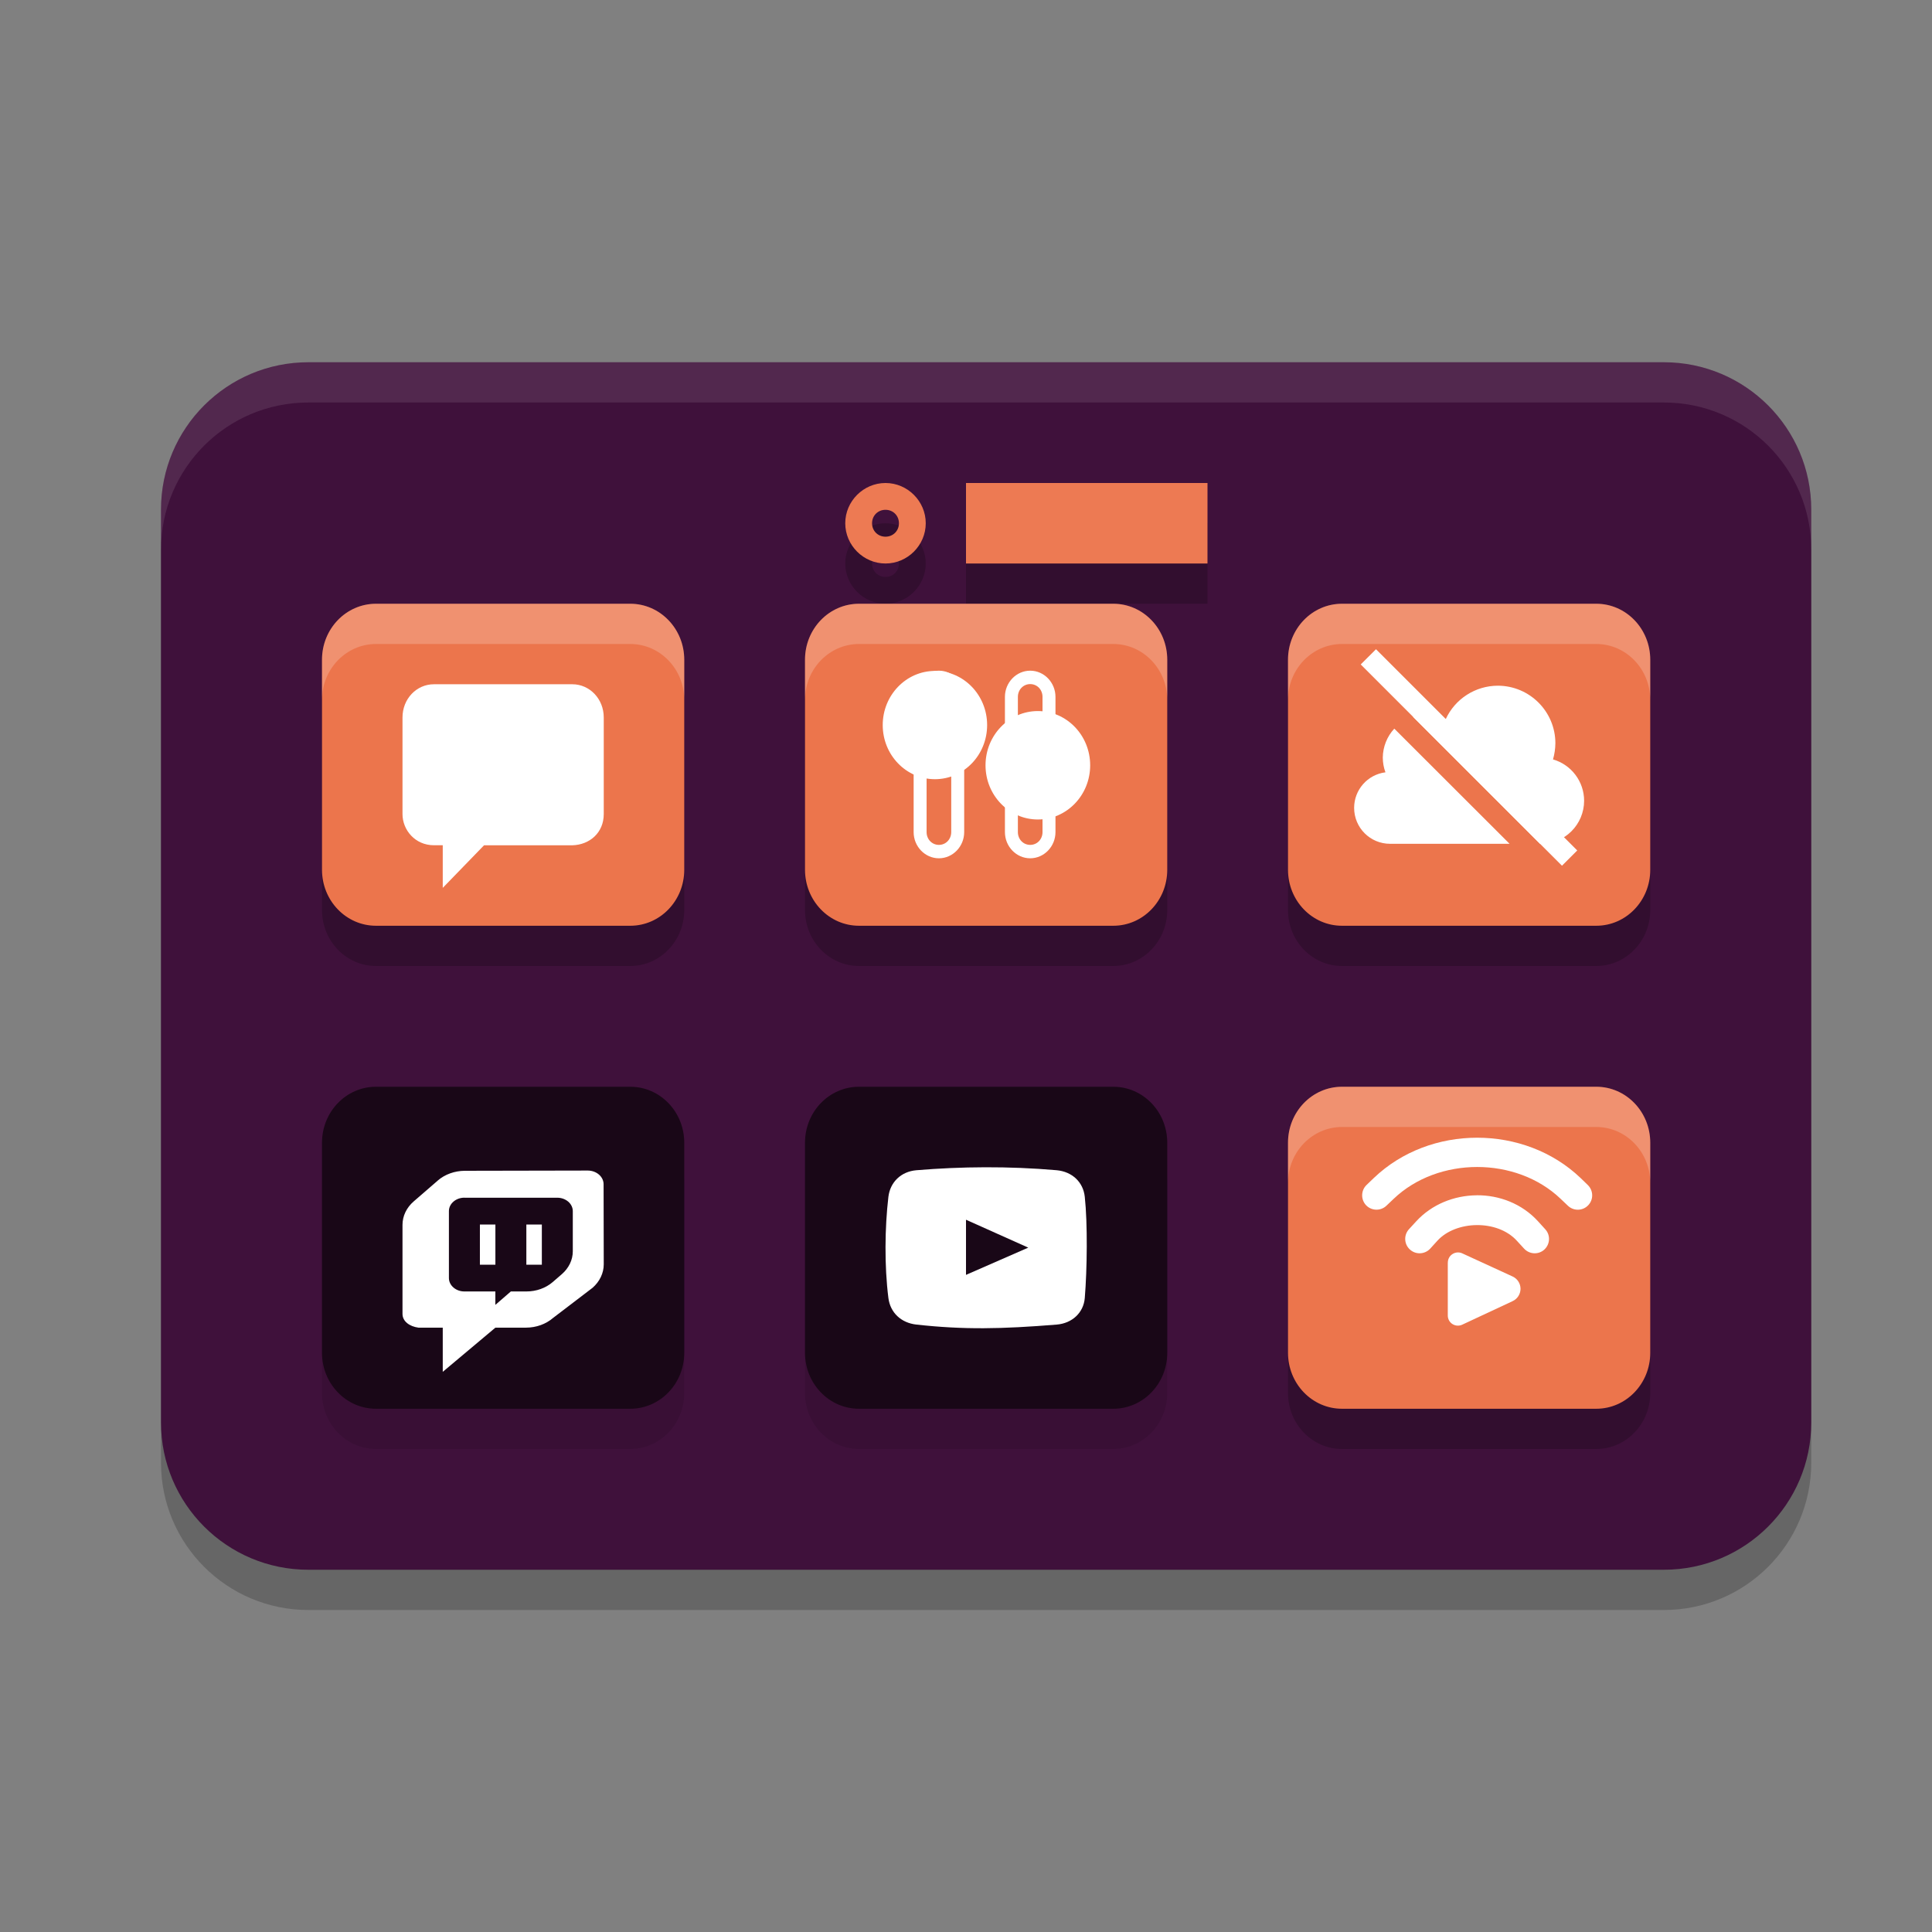 <svg xmlns="http://www.w3.org/2000/svg" width="48" height="48" version="1.1">
 <rect width="100%" height="100%" fill="#808080" stroke="none"/>
 <path style="opacity:0.2" d="M 7.661,10 H 41.339 C 43.361,10 45,11.638 45,13.659 V 36.341 C 45,38.362 43.361,40 41.339,40 H 7.661 C 5.639,40 4,38.362 4,36.341 V 13.659 C 4,11.638 5.639,10 7.661,10 Z m 0,0"/>
 <path style="fill:#3f113b" d="M 7.661,9 H 41.339 C 43.361,9 45,10.638 45,12.659 V 35.341 C 45,37.362 43.361,39 41.339,39 H 7.661 C 5.639,39 4,37.362 4,35.341 V 12.659 C 4,10.638 5.639,9 7.661,9 Z m 0,0"/>
 <path style="opacity:0.2" d="m 22,13 c -0.548,0 -1,0.452 -1,1 0,0.548 0.452,1 1,1 0.548,0 1,-0.452 1,-1 0,-0.548 -0.452,-1 -1,-1 z m 2,0 v 2 h 6 v -2 z m -2,0.666 c 0.189,0 0.334,0.145 0.334,0.334 0,0.189 -0.145,0.334 -0.334,0.334 -0.189,0 -0.334,-0.145 -0.334,-0.334 0,-0.189 0.145,-0.334 0.334,-0.334 z"/>
 <path style="opacity:0.1" d="M 9.342,28 C 8.601,28 8,28.622 8,29.391 v 5.219 C 8,35.378 8.601,36 9.342,36 H 15.658 C 16.399,36 17,35.378 17,34.609 v -5.219 C 17,28.622 16.399,28 15.658,28 Z M 21.342,28 C 20.601,28 20,28.622 20,29.391 v 5.219 C 20,35.378 20.601,36 21.342,36 h 6.316 C 28.399,36 29,35.378 29,34.609 v -5.219 C 29,28.622 28.399,28 27.658,28 Z"/>
 <path style="opacity:0.2" d="M 9.342,16 C 8.601,16 8,16.622 8,17.391 v 5.219 C 8,23.378 8.601,24 9.342,24 H 15.658 C 16.399,24 17,23.378 17,22.609 v -5.219 C 17,16.622 16.399,16 15.658,16 Z M 21.342,16 C 20.601,16 20,16.622 20,17.391 v 5.219 C 20,23.378 20.601,24 21.342,24 h 6.316 C 28.399,24 29,23.378 29,22.609 v -5.219 C 29,16.622 28.399,16 27.658,16 Z m 12,0 C 32.601,16 32,16.622 32,17.391 v 5.219 C 32,23.378 32.601,24 33.342,24 h 6.316 C 40.399,24 41,23.378 41,22.609 v -5.219 C 41,16.622 40.399,16 39.658,16 Z m 0,12 C 32.601,28 32,28.622 32,29.391 v 5.219 C 32,35.378 32.601,36 33.342,36 h 6.316 C 40.399,36 41,35.378 41,34.609 v -5.219 C 41,28.622 40.399,28 39.658,28 Z"/>
 <path style="fill:#ed7a53" d="m 22,12 c -0.548,0 -1,0.452 -1,1 0,0.548 0.452,1 1,1 0.548,0 1,-0.452 1,-1 0,-0.548 -0.452,-1 -1,-1 z m 0,0.666 c 0.189,0 0.334,0.145 0.334,0.334 0,0.189 -0.145,0.334 -0.334,0.334 -0.189,0 -0.334,-0.145 -0.334,-0.334 0,-0.189 0.145,-0.334 0.334,-0.334 z"/>
 <path style="fill:#ed7a53" d="m 24,12 h 6 v 2 h -6 z m 0,0"/>
 <path style="fill:#ec754c" d="M 9.341,15 H 15.659 C 16.4,15 17,15.622 17,16.391 v 5.219 C 17,22.378 16.4,23 15.659,23 H 9.341 C 8.6,23 8,22.378 8,21.609 v -5.219 C 8,15.622 8.6,15 9.341,15 Z m 0,0"/>
 <path style="fill:#ffffff" d="m 14.219,17 c 0.432,0 0.782,0.365 0.781,0.826 v 2.4 c 0,0.461 -0.348,0.763 -0.781,0.775 H 12.026 L 11,22.059 V 21 H 10.781 C 10.312,21 10,20.62 10,20.225 V 17.826 C 10,17.363 10.348,17 10.781,17 Z"/>
 <path style="fill:#ec754c" d="m 21.341,15 h 6.318 C 28.4,15 29,15.622 29,16.391 v 5.219 C 29,22.378 28.4,23 27.659,23 H 21.341 C 20.6,23 20,22.378 20,21.609 v -5.219 C 20,15.622 20.6,15 21.341,15 Z m 0,0"/>
 <path style="fill:#ffffff" d="m 23.327,16.663 c -0.345,0 -0.628,0.293 -0.628,0.651 v 3.359 c 0,0.358 0.283,0.651 0.628,0.651 0.345,0 0.628,-0.293 0.628,-0.651 v -3.359 c 0,-0.358 -0.283,-0.651 -0.628,-0.651 z m 0,0.333 c 0.173,0 0.306,0.139 0.306,0.318 v 3.359 c 0,0.178 -0.133,0.318 -0.306,0.318 -0.172,0 -0.306,-0.139 -0.306,-0.318 v -3.359 c 0,-0.178 0.134,-0.318 0.306,-0.318 z m 0,0"/>
 <path style="fill:#ffffff" d="m 24.525,18.014 c 0,0.743 -0.58,1.345 -1.297,1.345 -0.716,0 -1.297,-0.602 -1.297,-1.345 0,-0.742 0.581,-1.345 1.297,-1.345 0.717,0 1.297,0.603 1.297,1.345 z m 0,0"/>
 <path style="fill:#ffffff" d="m 25.595,16.663 c -0.345,0 -0.628,0.293 -0.628,0.651 v 3.359 c 0,0.358 0.283,0.651 0.628,0.651 0.345,0 0.628,-0.293 0.628,-0.651 v -3.359 c 0,-0.358 -0.283,-0.651 -0.628,-0.651 z m 0,0.333 c 0.173,0 0.306,0.139 0.306,0.318 v 3.359 c 0,0.178 -0.133,0.318 -0.306,0.318 -0.172,0 -0.306,-0.139 -0.306,-0.318 v -3.359 c 0,-0.178 0.134,-0.318 0.306,-0.318 z m 0,0"/>
 <path style="fill:#ffffff" d="m 27.085,19.014 c 0,0.743 -0.583,1.346 -1.3,1.346 -0.717,0 -1.3,-0.603 -1.3,-1.346 0,-0.745 0.583,-1.348 1.3,-1.348 0.717,0 1.3,0.603 1.3,1.348 z m 0,0"/>
 <path style="fill:#ec754c" d="m 33.341,15 h 6.318 C 40.4,15 41,15.622 41,16.391 v 5.219 C 41,22.378 40.4,23 39.659,23 H 33.341 C 32.6,23 32,22.378 32,21.609 v -5.219 C 32,15.622 32.6,15 33.341,15 Z m 0,0"/>
 <path style="fill:#ec754c" d="m 33.341,27 h 6.318 C 40.4,27 41,27.622 41,28.391 v 5.219 C 41,34.378 40.4,35 39.659,35 H 33.341 C 32.6,35 32,34.378 32,33.609 V 28.391 C 32,27.622 32.6,27 33.341,27 Z m 0,0"/>
 <path style="fill:#190717" d="m 21.341,27 h 6.318 C 28.4,27 29,27.622 29,28.391 v 5.219 C 29,34.378 28.4,35 27.659,35 H 21.341 C 20.6,35 20,34.378 20,33.609 V 28.391 C 20,27.622 20.6,27 21.341,27 Z m 0,0"/>
 <path style="fill:#190717" d="M 9.341,27 H 15.659 C 16.4,27 17,27.622 17,28.391 v 5.219 C 17,34.378 16.4,35 15.659,35 H 9.341 C 8.6,35 8,34.378 8,33.609 V 28.391 C 8,27.622 8.6,27 9.341,27 Z m 0,0"/>
 <path style="fill:#ffffff" d="m 10.874,29.333 -0.595,0.515 C 10.101,30.002 10,30.211 10,30.431 v 2.212 c 0,0.189 0.179,0.313 0.395,0.342 H 11 V 34.083 l 1.308,-1.098 h 0.759 c 0.254,0 0.496,-0.087 0.675,-0.242 l 0.98,-0.748 C 14.899,31.84 15,31.631 15,31.411 l -0.004,-1.988 c 0,-0.189 -0.177,-0.341 -0.395,-0.341 l -3.051,0.006 c -0.254,0.001 -0.496,0.088 -0.675,0.243 z m 0.664,0.424 h 2.308 c 0.212,0 0.385,0.15 0.385,0.333 v 0.998 c 0,0.213 -0.098,0.417 -0.272,0.568 l -0.225,0.195 c -0.174,0.151 -0.41,0.235 -0.657,0.235 h -0.385 l -0.385,0.333 V 32.086 h -0.769 c -0.212,0 -0.385,-0.15 -0.385,-0.333 v -1.664 c 0,-0.183 0.173,-0.333 0.385,-0.333 z m 0.385,0.666 v 0.998 h 0.385 v -0.998 z m 1.154,0 v 0.998 h 0.385 v -0.998 z"/>
 <path style="fill:#ffffff" d="m 22.769,29.074 c -0.384,0.032 -0.653,0.297 -0.697,0.66 -0.09,0.765 -0.101,1.719 0,2.515 0.046,0.362 0.314,0.618 0.697,0.66 1.176,0.13 2.116,0.111 3.485,0 0.385,-0.032 0.667,-0.297 0.697,-0.66 0.059,-0.713 0.072,-1.852 0,-2.515 -0.039,-0.364 -0.312,-0.624 -0.697,-0.66 -1.194,-0.104 -2.381,-0.092 -3.485,0 z M 24,30.304 25.547,30.997 24,31.674 Z"/>
 <path style="fill:#ffffff" d="m 37.214,17.036 c -0.558,0.001 -1.064,0.326 -1.297,0.834 -0.151,-0.078 -0.319,-0.119 -0.488,-0.12 -0.11,0.003 -0.22,0.022 -0.324,0.059 l 3.157,3.156 h 0.024 c 0.592,0 1.07,-0.479 1.071,-1.071 -0.001,-0.476 -0.315,-0.894 -0.773,-1.027 0.038,-0.13 0.057,-0.265 0.059,-0.402 -0.001,-0.788 -0.64,-1.427 -1.429,-1.429 z m -2.573,1.067 c -0.181,0.195 -0.283,0.452 -0.286,0.718 0.001,0.126 0.022,0.25 0.066,0.367 -0.445,0.056 -0.778,0.435 -0.778,0.883 0,0.494 0.399,0.893 0.893,0.893 h 2.969 z m 0,0"/>
 <path style="fill:#ffffff" d="m 34.186,16.13 -0.379,0.378 5,5 0.379,-0.379 z m 0,0"/>
 <g transform="translate(0.541,-0.187)">
  <path style="fill:#ffffff" d="m 36.158,28.453 c -0.935,0 -1.869,0.333 -2.568,1.002 l -0.179,0.172 c -0.142,0.137 -0.146,0.363 -0.011,0.505 0.137,0.142 0.363,0.146 0.505,0.01 l 0.179,-0.17 c 1.104,-1.055 3.047,-1.055 4.149,0 l 0.179,0.17 c 0.142,0.137 0.368,0.133 0.505,-0.01 0.137,-0.142 0.131,-0.368 -0.011,-0.505 l -0.177,-0.172 c -0.699,-0.668 -1.634,-1.002 -2.57,-1.002 z m -0.011,1.431 c -0.561,0.004 -1.116,0.225 -1.503,0.647 l -0.179,0.195 c -0.134,0.146 -0.123,0.374 0.024,0.506 0.146,0.133 0.372,0.121 0.505,-0.025 l 0.177,-0.195 c 0.456,-0.501 1.486,-0.534 1.973,0 l 0.179,0.195 c 0.133,0.146 0.359,0.158 0.505,0.025 0.145,-0.134 0.156,-0.36 0.022,-0.505 l -0.179,-0.197 c -0.4,-0.439 -0.965,-0.652 -1.525,-0.647 z m 0,0"/>
  <path style="fill:#ffffff" d="m 35.429,31.557 v 1.314 c 0,0.086 0.043,0.166 0.116,0.212 0.073,0.046 0.165,0.052 0.243,0.015 l 1.254,-0.586 c 0.119,-0.056 0.194,-0.176 0.194,-0.307 -0.001,-0.131 -0.078,-0.25 -0.197,-0.304 l -1.251,-0.575 c -0.078,-0.036 -0.169,-0.029 -0.241,0.017 -0.074,0.046 -0.117,0.127 -0.117,0.213 z m 0,0"/>
 </g>
 <path style="fill:#ffffff;opacity:0.1" d="M 7.66 9 C 5.638 9 4 10.637 4 12.658 L 4 13.658 C 4 11.637 5.638 10 7.66 10 L 41.34 10 C 43.362 10 45 11.637 45 13.658 L 45 12.658 C 45 10.637 43.362 9 41.34 9 L 7.66 9 z"/>
 <path style="fill:#ffffff;opacity:0.2" d="M 9.342 15 C 8.601 15 8 15.622 8 16.391 L 8 17.391 C 8 16.622 8.601 16 9.342 16 L 15.658 16 C 16.399 16 17 16.622 17 17.391 L 17 16.391 C 17 15.622 16.399 15 15.658 15 L 9.342 15 z M 21.342 15 C 20.601 15 20 15.622 20 16.391 L 20 17.391 C 20 16.622 20.601 16 21.342 16 L 27.658 16 C 28.399 16 29 16.622 29 17.391 L 29 16.391 C 29 15.622 28.399 15 27.658 15 L 21.342 15 z M 33.342 15 C 32.601 15 32 15.622 32 16.391 L 32 17.391 C 32 16.622 32.601 16 33.342 16 L 39.658 16 C 40.399 16 41 16.622 41 17.391 L 41 16.391 C 41 15.622 40.399 15 39.658 15 L 33.342 15 z M 33.342 27 C 32.601 27 32 27.622 32 28.391 L 32 29.391 C 32 28.622 32.601 28 33.342 28 L 39.658 28 C 40.399 28 41 28.622 41 29.391 L 41 28.391 C 41 27.622 40.399 27 39.658 27 L 33.342 27 z"/>
</svg>
